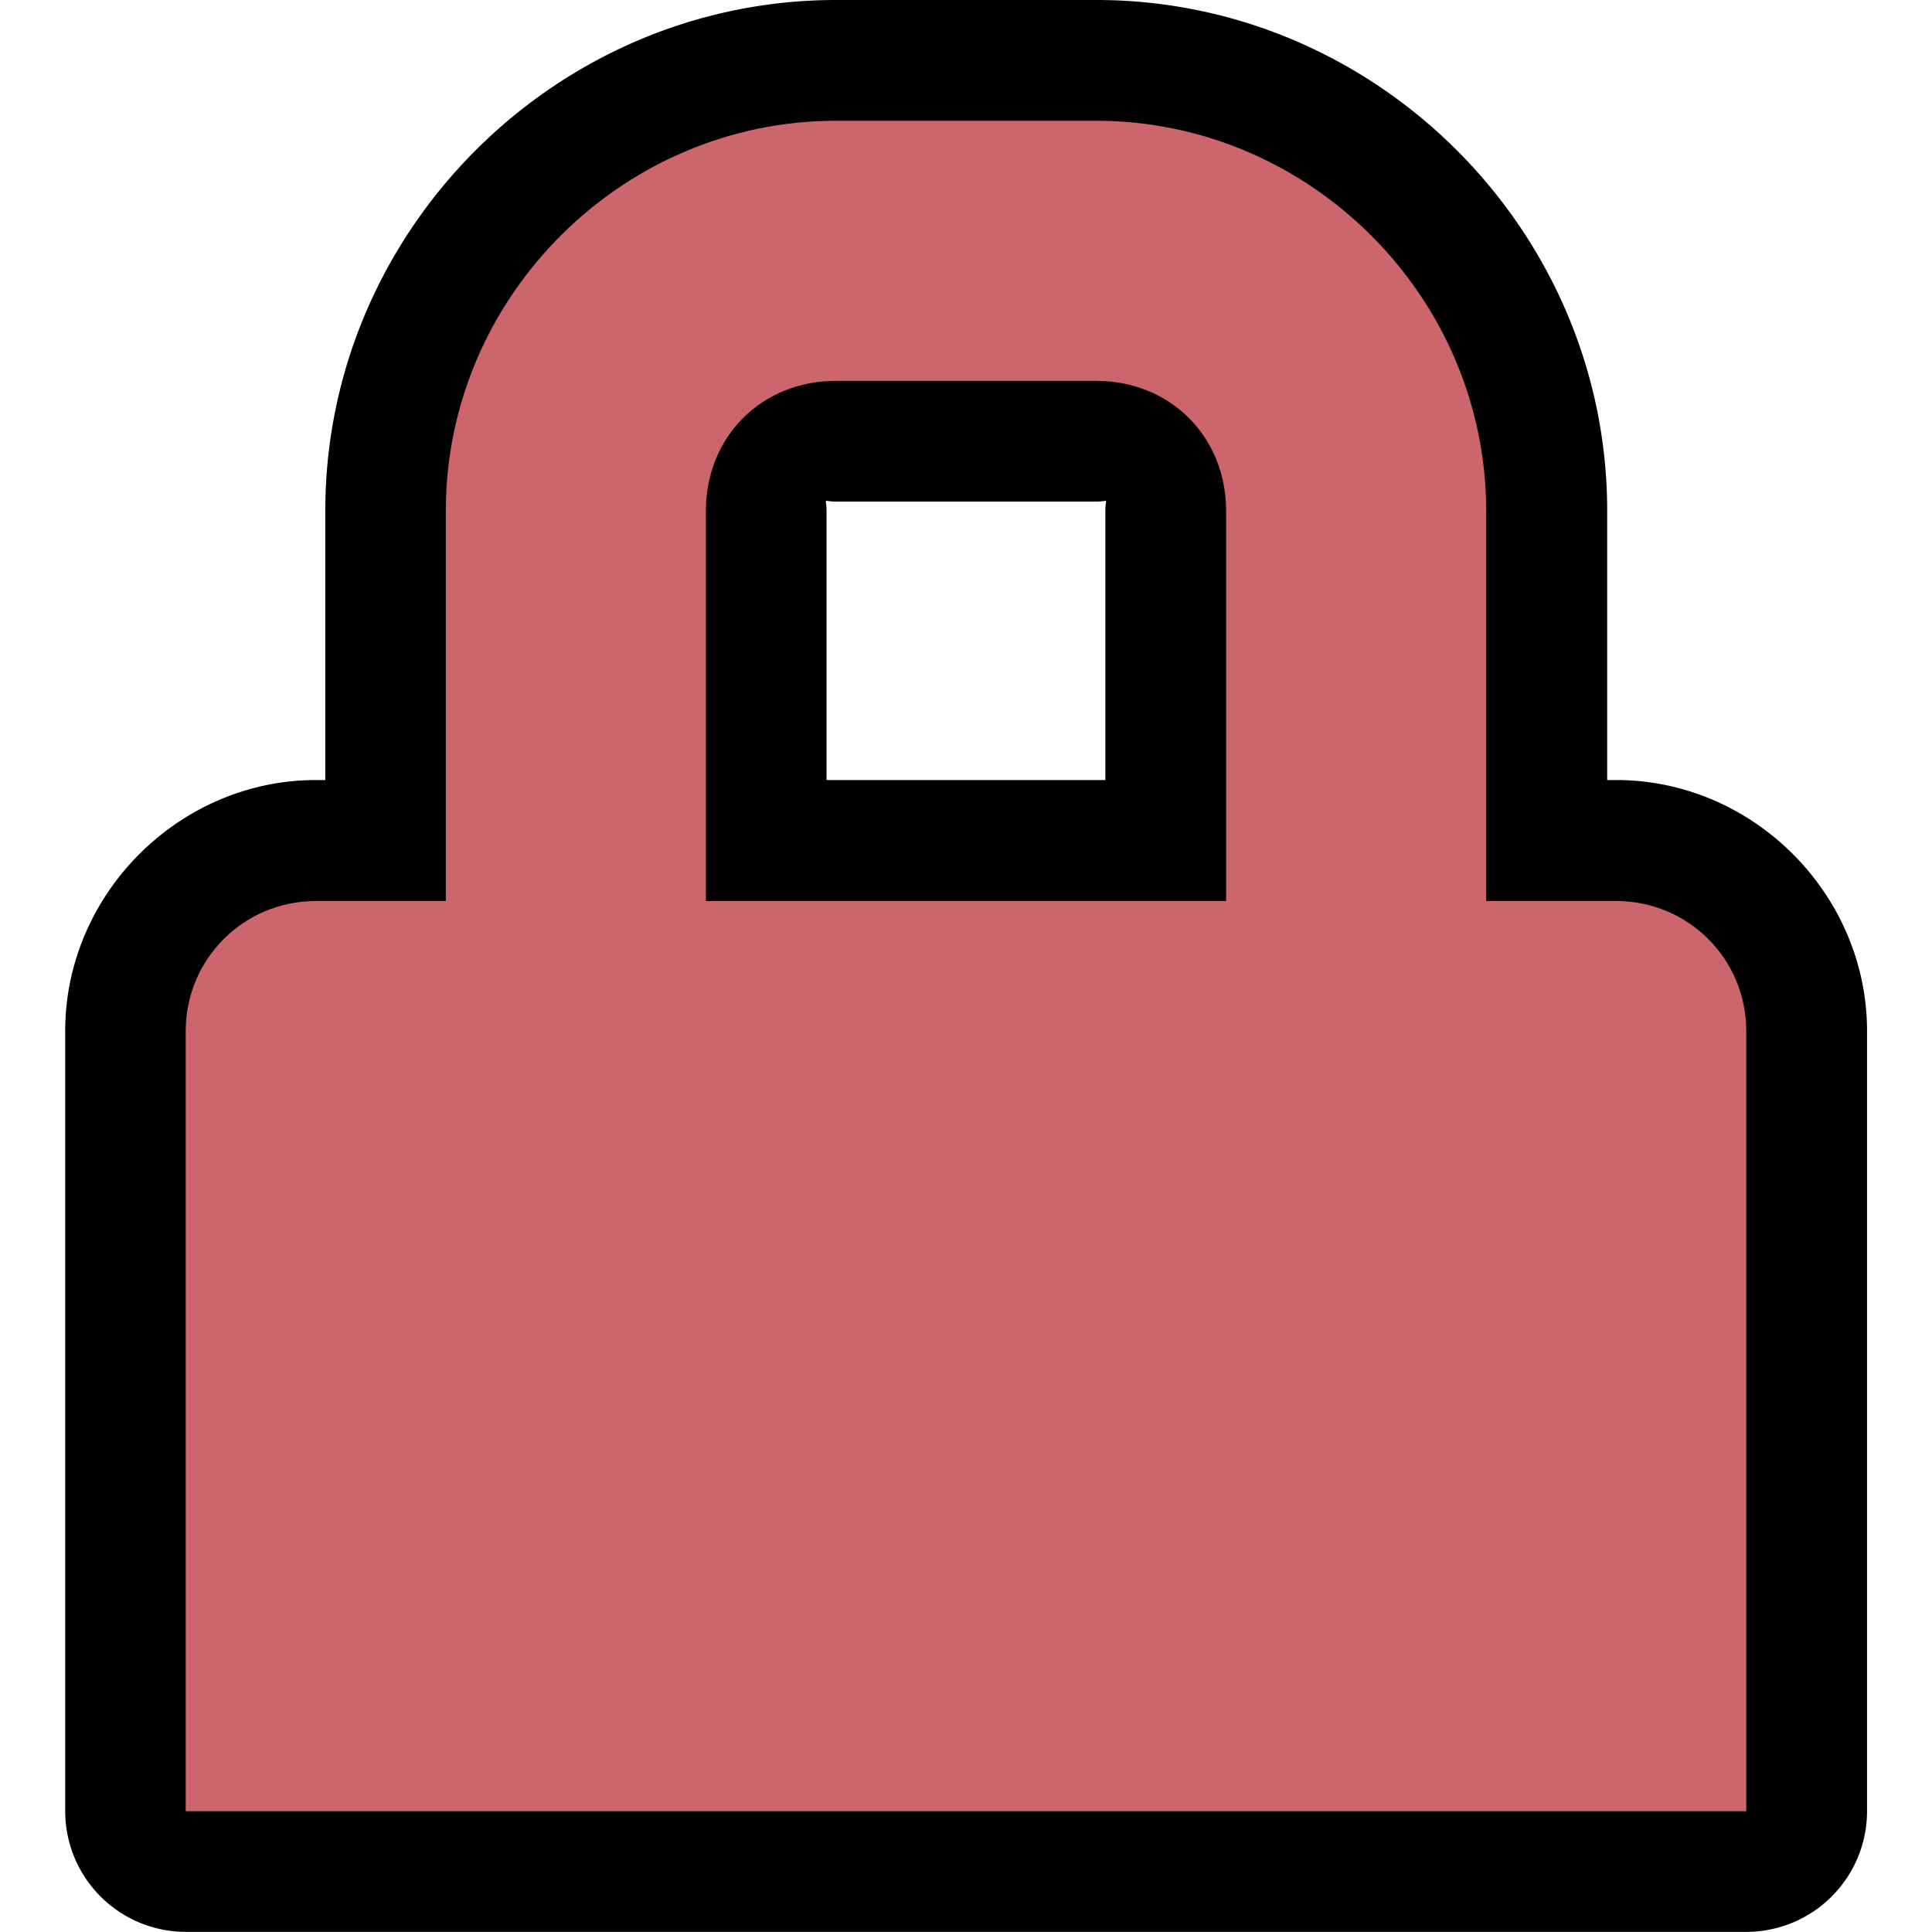<svg height="16" width="16" xmlns="http://www.w3.org/2000/svg"><g transform="translate(-181 -237)"><path d="m187.924 237c-2.321 0-4.23 1.91-4.23 4.23v2.23h-.078c-1.133 0-2.076.945-2.076 2.078v.572 5.889a1 1 0 0 0 1 1h5.385 2.154 5.383a1 1 0 0 0 1-1v-5.889-.572c0-1.133-.943-2.078-2.076-2.078h-.076v-2.23c0-2.321-1.91-4.23-4.23-4.23zm0 2h2.154c1.222 0 2.23 1.009 2.23 2.23v3.23a1 1 0 0 0 1 1h1.076c.06 0 .076.018.076.078v.572 4.889h-4.383-2.154-4.385v-4.889-.572c0-.06.016-.078.076-.078h1.078a1 1 0 0 0 1-1v-3.23c0-1.222 1.009-2.23 2.23-2.23zm0 .154c-1.116 0-2.078.961-2.078 2.076v3.23a1 1 0 0 0 1 1h4.309a1 1 0 0 0 1-1v-3.23c0-1.115-.961-2.076-2.076-2.076zm0 2h2.154c.115 0 .076-.039.076.076v2.23h-2.309v-2.23c0-.115-.037-.076.078-.076z"/><path d="m187.923 238c-1.771 0-3.231 1.46-3.231 3.231v3.231h-1.077c-.597 0-1.077.48-1.077 1.077v.572 5.889h5.385 2.154 5.385v-5.889-.572c0-.597-.48-1.077-1.077-1.077h-1.077v-3.231c0-1.771-1.46-3.231-3.231-3.231zm0 2.154h2.154c.615 0 1.077.462 1.077 1.077v3.231h-4.308v-3.231c0-.615.462-1.077 1.077-1.077z" fill="#cd656c"/></g></svg>